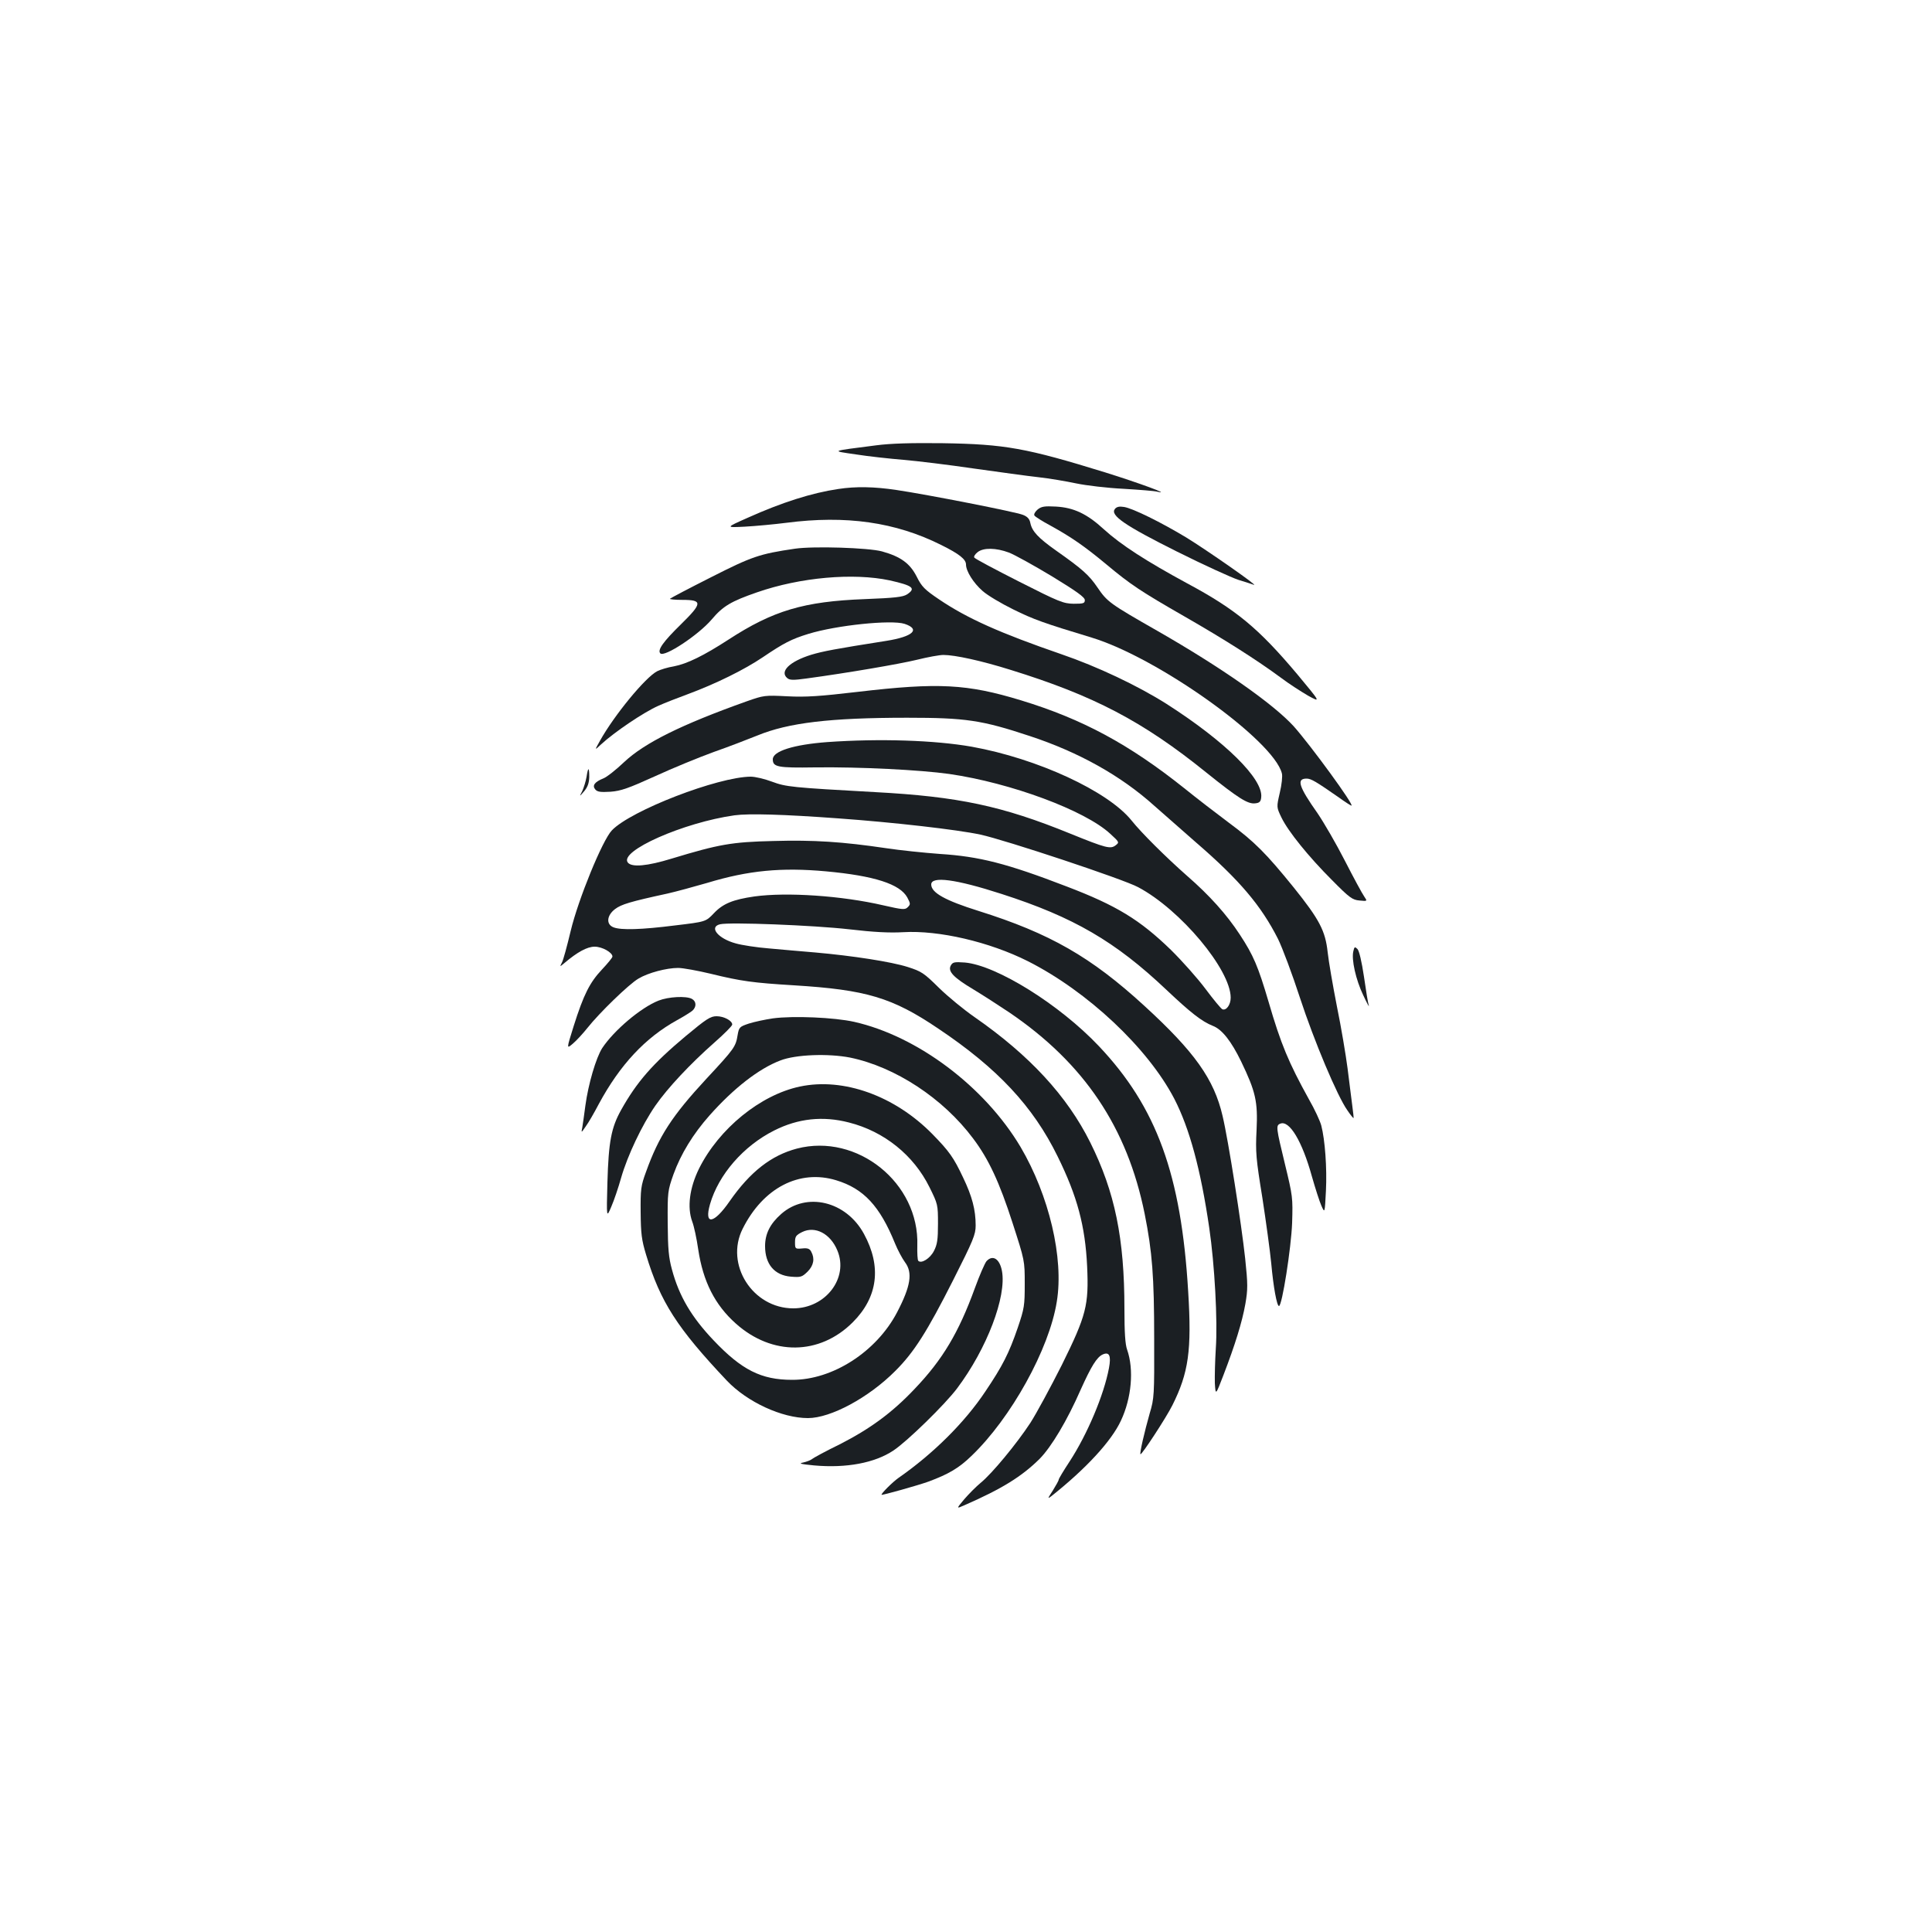 <?xml version="1.0" standalone="no"?>
<!DOCTYPE svg PUBLIC "-//W3C//DTD SVG 20010904//EN"
 "http://www.w3.org/TR/2001/REC-SVG-20010904/DTD/svg10.dtd">
<svg version="1.0" xmlns="http://www.w3.org/2000/svg"
 width="1000pt" height="1000pt" viewBox="0 0 1000 1000"
 preserveAspectRatio="xMidYMid meet">
<g transform="translate(0,1000) scale(0.1,-0.1)"
fill="#1b1f23" stroke="none">
<path d="M4535 7695 c-242 -31 -235 -28 -105 -47 63 -10 174 -22 245 -28 72
-6 236 -26 365 -45 129 -18 280 -39 335 -45 55 -6 143 -21 195 -32 52 -11 163
-24 245 -28 83 -5 161 -11 175 -15 78 -18 -94 45 -270 100 -408 126 -518 146
-840 151 -162 2 -269 -1 -345 -11z"/>
<path d="M4339 7469 c-136 -20 -291 -69 -469 -149 -115 -51 -115 -51 -15 -46
55 3 152 12 215 20 308 40 565 4 802 -115 93 -46 128 -74 128 -101 0 -34 38
-95 86 -137 26 -23 97 -65 158 -95 105 -52 158 -71 406 -146 345 -105 942
-532 985 -703 4 -14 -1 -60 -11 -101 -17 -74 -17 -74 9 -128 35 -72 140 -202
262 -324 90 -91 105 -102 142 -105 41 -4 41 -4 24 21 -10 14 -55 97 -100 185
-45 88 -109 198 -141 245 -98 139 -111 180 -57 180 23 0 48 -15 166 -97 33
-24 63 -43 66 -43 17 0 -210 311 -299 411 -106 116 -374 304 -706 494 -247
141 -259 150 -310 225 -43 63 -77 94 -212 189 -95 67 -126 101 -135 144 -4 21
-15 33 -38 42 -35 15 -494 105 -656 129 -114 17 -209 19 -300 5z m883 -329
c29 -11 130 -67 223 -123 126 -77 170 -108 170 -123 0 -17 -7 -19 -58 -19 -53
1 -74 9 -283 115 -124 63 -228 118 -231 124 -4 5 4 18 17 28 30 24 95 23 162
-2z"/>
<path d="M5371 7363 c-13 -11 -21 -25 -17 -31 3 -6 41 -30 84 -53 107 -59 175
-106 287 -199 127 -106 178 -140 408 -272 204 -117 374 -225 497 -316 41 -31
105 -72 141 -93 66 -36 66 -36 -58 113 -199 236 -315 333 -569 469 -210 114
-341 198 -430 279 -88 81 -157 113 -249 118 -58 3 -74 1 -94 -15z"/>
<path d="M5771 7366 c-27 -33 51 -86 321 -221 138 -69 281 -134 317 -146 36
-11 73 -23 81 -26 30 -11 -247 182 -350 245 -131 79 -277 151 -322 158 -24 4
-38 1 -47 -10z"/>
<path d="M4115 7160 c-185 -27 -224 -41 -435 -148 -113 -57 -208 -107 -212
-111 -4 -3 25 -6 65 -6 104 0 103 -17 -8 -126 -91 -89 -124 -134 -107 -151 21
-21 197 95 266 176 58 69 101 94 234 140 224 78 499 102 687 62 120 -27 138
-41 89 -73 -21 -13 -62 -18 -218 -24 -315 -12 -474 -59 -706 -210 -128 -83
-214 -125 -282 -138 -32 -5 -70 -17 -86 -25 -61 -31 -223 -228 -297 -361 -28
-50 -28 -50 6 -18 68 63 220 166 297 200 31 14 100 41 152 60 148 55 293 127
388 191 108 73 148 94 236 121 146 45 430 74 498 52 84 -28 44 -66 -94 -88
-267 -42 -329 -54 -389 -72 -113 -35 -165 -87 -124 -121 13 -11 32 -11 98 -2
214 29 482 75 573 97 56 14 117 25 137 25 60 0 197 -30 347 -77 430 -133 685
-266 1013 -531 167 -134 216 -165 254 -160 22 2 29 9 31 31 11 95 -186 289
-489 483 -150 95 -359 194 -546 258 -316 109 -487 185 -633 284 -74 50 -89 65
-115 117 -35 69 -83 104 -180 131 -70 19 -354 28 -450 14z"/>
<path d="M4440 6419 c-197 -23 -269 -28 -365 -23 -117 6 -122 5 -210 -26 -337
-120 -529 -215 -635 -315 -41 -39 -89 -77 -107 -84 -45 -18 -59 -37 -42 -57
11 -13 27 -15 79 -12 54 4 93 18 230 80 91 42 228 98 305 126 77 27 178 66
225 85 160 66 377 92 775 92 303 0 386 -12 636 -95 252 -83 471 -205 644 -361
44 -39 141 -124 215 -189 226 -195 338 -328 425 -500 23 -47 74 -183 113 -303
74 -226 194 -511 246 -584 16 -24 31 -42 32 -40 1 1 -2 31 -7 67 -5 36 -15
121 -24 190 -9 69 -33 213 -55 320 -21 107 -43 234 -48 281 -12 111 -42 169
-177 337 -141 174 -201 235 -335 334 -63 47 -167 127 -230 178 -286 228 -527
358 -845 455 -279 85 -428 93 -845 44z"/>
<path d="M4282 6159 c-174 -13 -282 -47 -282 -89 0 -40 24 -45 219 -42 230 3
545 -13 694 -34 319 -46 704 -189 834 -310 47 -43 47 -44 28 -59 -27 -21 -50
-15 -235 60 -353 144 -581 192 -1010 215 -433 24 -461 27 -534 54 -37 14 -87
26 -110 26 -170 -1 -621 -175 -719 -278 -49 -51 -174 -357 -213 -520 -19 -79
-39 -154 -46 -165 -11 -22 -11 -22 13 -2 67 57 118 85 157 85 39 0 92 -30 92
-51 0 -6 -25 -36 -55 -68 -62 -66 -94 -128 -146 -293 -37 -118 -37 -118 -4
-90 18 15 52 52 76 82 59 75 215 227 264 255 50 30 145 55 205 55 25 0 101
-14 168 -30 159 -39 220 -47 432 -60 373 -23 508 -63 745 -223 308 -206 492
-403 619 -662 102 -207 143 -360 153 -570 9 -201 -4 -253 -131 -510 -58 -115
-131 -250 -163 -300 -71 -108 -198 -262 -257 -310 -23 -19 -61 -57 -85 -85
-42 -50 -42 -50 1 -31 194 85 296 148 389 240 61 62 142 197 213 359 54 120
83 167 113 181 35 16 45 -6 33 -70 -26 -139 -112 -343 -204 -484 -31 -47 -56
-89 -56 -93 0 -5 -14 -30 -30 -56 -28 -43 -29 -46 -8 -30 179 142 311 285 360
391 55 117 68 264 32 367 -10 27 -14 90 -14 211 0 365 -49 605 -177 862 -119
239 -313 450 -598 648 -55 38 -138 106 -185 152 -78 77 -90 85 -162 108 -85
27 -285 58 -478 75 -69 6 -177 15 -240 21 -63 5 -141 17 -172 26 -92 25 -140
85 -81 99 48 12 484 -5 668 -26 128 -15 209 -19 280 -15 184 11 446 -50 645
-150 309 -156 621 -449 758 -712 79 -153 137 -367 181 -668 28 -190 44 -483
34 -625 -4 -63 -6 -144 -5 -179 4 -64 4 -64 44 40 61 159 97 275 114 370 13
76 13 101 -1 235 -19 177 -87 612 -117 738 -44 190 -145 332 -405 570 -276
253 -489 375 -858 491 -172 54 -245 94 -245 137 0 44 126 28 364 -49 373 -120
589 -246 853 -496 125 -118 183 -164 241 -187 47 -18 95 -79 146 -184 75 -156
87 -207 80 -355 -6 -114 -3 -148 30 -351 19 -124 40 -277 46 -340 11 -122 29
-220 40 -220 16 0 63 300 68 430 4 131 3 139 -37 304 -46 190 -48 201 -24 210
47 19 113 -91 163 -272 18 -63 40 -132 50 -154 17 -38 17 -38 23 78 6 119 -5
265 -24 338 -6 23 -34 84 -64 136 -105 190 -145 285 -209 505 -54 183 -78 240
-149 348 -68 104 -157 203 -272 303 -110 97 -237 223 -288 287 -122 152 -488
321 -827 382 -193 34 -479 43 -748 24z m58 -395 c280 -20 615 -58 735 -84 126
-27 741 -231 816 -272 219 -116 479 -427 479 -572 0 -37 -23 -68 -43 -60 -7 3
-46 50 -87 105 -41 55 -122 146 -180 203 -160 155 -280 229 -540 328 -309 119
-451 155 -655 168 -82 6 -208 19 -280 30 -223 33 -373 43 -582 37 -216 -5
-282 -17 -526 -91 -127 -39 -206 -46 -227 -21 -49 59 288 208 552 245 74 10
253 5 538 -16z m-65 -274 c251 -23 383 -66 421 -135 17 -32 17 -36 3 -50 -14
-15 -26 -14 -127 9 -215 50 -500 69 -667 46 -111 -16 -163 -37 -210 -87 -42
-44 -42 -44 -201 -63 -174 -22 -279 -25 -318 -10 -40 15 -36 62 8 95 32 24 77
38 271 80 44 10 136 35 205 55 214 65 385 81 615 60z"/>
<path d="M3036 5979 c-4 -23 -14 -55 -22 -73 -16 -31 -16 -31 10 -1 18 22 25
42 26 73 0 53 -6 54 -14 1z"/>
<path d="M7005 5077 c-11 -43 13 -149 51 -228 19 -41 32 -65 29 -54 -4 11 -15
78 -25 149 -12 80 -25 135 -34 144 -13 13 -16 12 -21 -11z"/>
<path d="M4921 5002 c-16 -30 15 -62 117 -123 48 -29 132 -83 187 -120 387
-263 610 -595 700 -1043 39 -196 49 -322 49 -646 1 -291 0 -309 -23 -385 -27
-95 -53 -207 -48 -212 6 -5 133 189 165 253 84 168 101 284 82 589 -36 605
-163 954 -462 1270 -204 216 -531 419 -694 433 -55 4 -63 2 -73 -16z"/>
<path d="M3409 4821 c-92 -36 -231 -154 -292 -246 -32 -50 -72 -186 -87 -297
-6 -45 -13 -96 -16 -113 -6 -30 -6 -30 18 5 14 19 44 71 67 115 110 204 241
344 406 435 33 18 68 40 78 48 23 20 22 49 -2 62 -30 16 -121 11 -172 -9z"/>
<path d="M3549 4637 c-171 -143 -253 -237 -334 -382 -51 -91 -65 -164 -71
-375 -5 -185 -5 -185 20 -126 14 32 37 100 51 150 33 115 108 273 177 373 63
91 181 217 307 328 50 44 91 85 91 92 0 20 -43 43 -81 43 -32 0 -53 -14 -160
-103z"/>
<path d="M4001 4729 c-41 -6 -97 -18 -125 -27 -48 -16 -51 -19 -58 -59 -10
-61 -16 -70 -162 -227 -177 -191 -246 -297 -312 -481 -27 -73 -29 -91 -28
-210 1 -111 5 -143 28 -219 74 -245 161 -380 419 -653 105 -110 284 -193 419
-193 118 0 315 106 453 245 96 96 163 201 299 470 104 206 116 235 116 282 0
81 -18 150 -65 248 -49 104 -72 136 -158 224 -195 199 -461 295 -687 247 -204
-43 -419 -218 -522 -425 -49 -100 -62 -200 -35 -274 9 -23 23 -88 31 -144 25
-166 86 -287 195 -384 187 -167 433 -165 605 7 130 130 150 288 58 457 -92
170 -297 219 -428 104 -58 -51 -84 -103 -84 -167 0 -94 49 -151 134 -158 51
-4 57 -2 86 26 32 32 38 68 19 103 -8 16 -19 20 -47 17 -36 -3 -37 -2 -37 32
0 30 5 37 37 53 67 33 146 -8 182 -95 60 -142 -60 -300 -228 -300 -210 0 -355
227 -262 412 106 212 294 309 484 251 142 -43 226 -133 305 -328 14 -34 37
-77 51 -96 41 -54 30 -124 -41 -260 -107 -204 -334 -350 -543 -349 -160 0
-261 51 -407 205 -114 120 -178 228 -215 366 -17 62 -21 106 -22 241 -1 160 0
167 30 252 38 105 101 208 186 304 125 141 256 243 367 285 79 31 248 37 361
15 233 -48 481 -210 637 -419 80 -106 136 -226 204 -437 63 -195 63 -195 63
-315 0 -112 -2 -127 -36 -227 -46 -134 -79 -198 -167 -329 -107 -161 -270
-323 -451 -449 -30 -21 -91 -82 -87 -87 4 -3 186 48 242 68 105 39 158 70 223
133 205 196 403 553 442 799 37 225 -40 550 -188 801 -186 312 -533 573 -861
647 -103 23 -315 32 -420 18z m393 -539 c182 -46 335 -169 417 -335 43 -87 44
-90 44 -189 0 -83 -4 -108 -21 -141 -20 -39 -65 -67 -81 -51 -4 4 -6 39 -5 79
11 324 -311 583 -623 502 -133 -35 -242 -120 -348 -272 -82 -119 -134 -127
-102 -16 44 153 173 302 333 382 123 62 251 76 386 41z"/>
<path d="M5106 3472 c-9 -11 -36 -73 -60 -139 -84 -231 -167 -370 -311 -521
-117 -124 -232 -208 -389 -288 -72 -35 -136 -70 -143 -76 -7 -6 -28 -14 -46
-18 -25 -5 -14 -8 57 -15 167 -15 314 13 410 77 70 46 267 238 330 322 154
205 257 475 232 608 -12 63 -48 85 -80 50z"/>
</g>
</svg>
